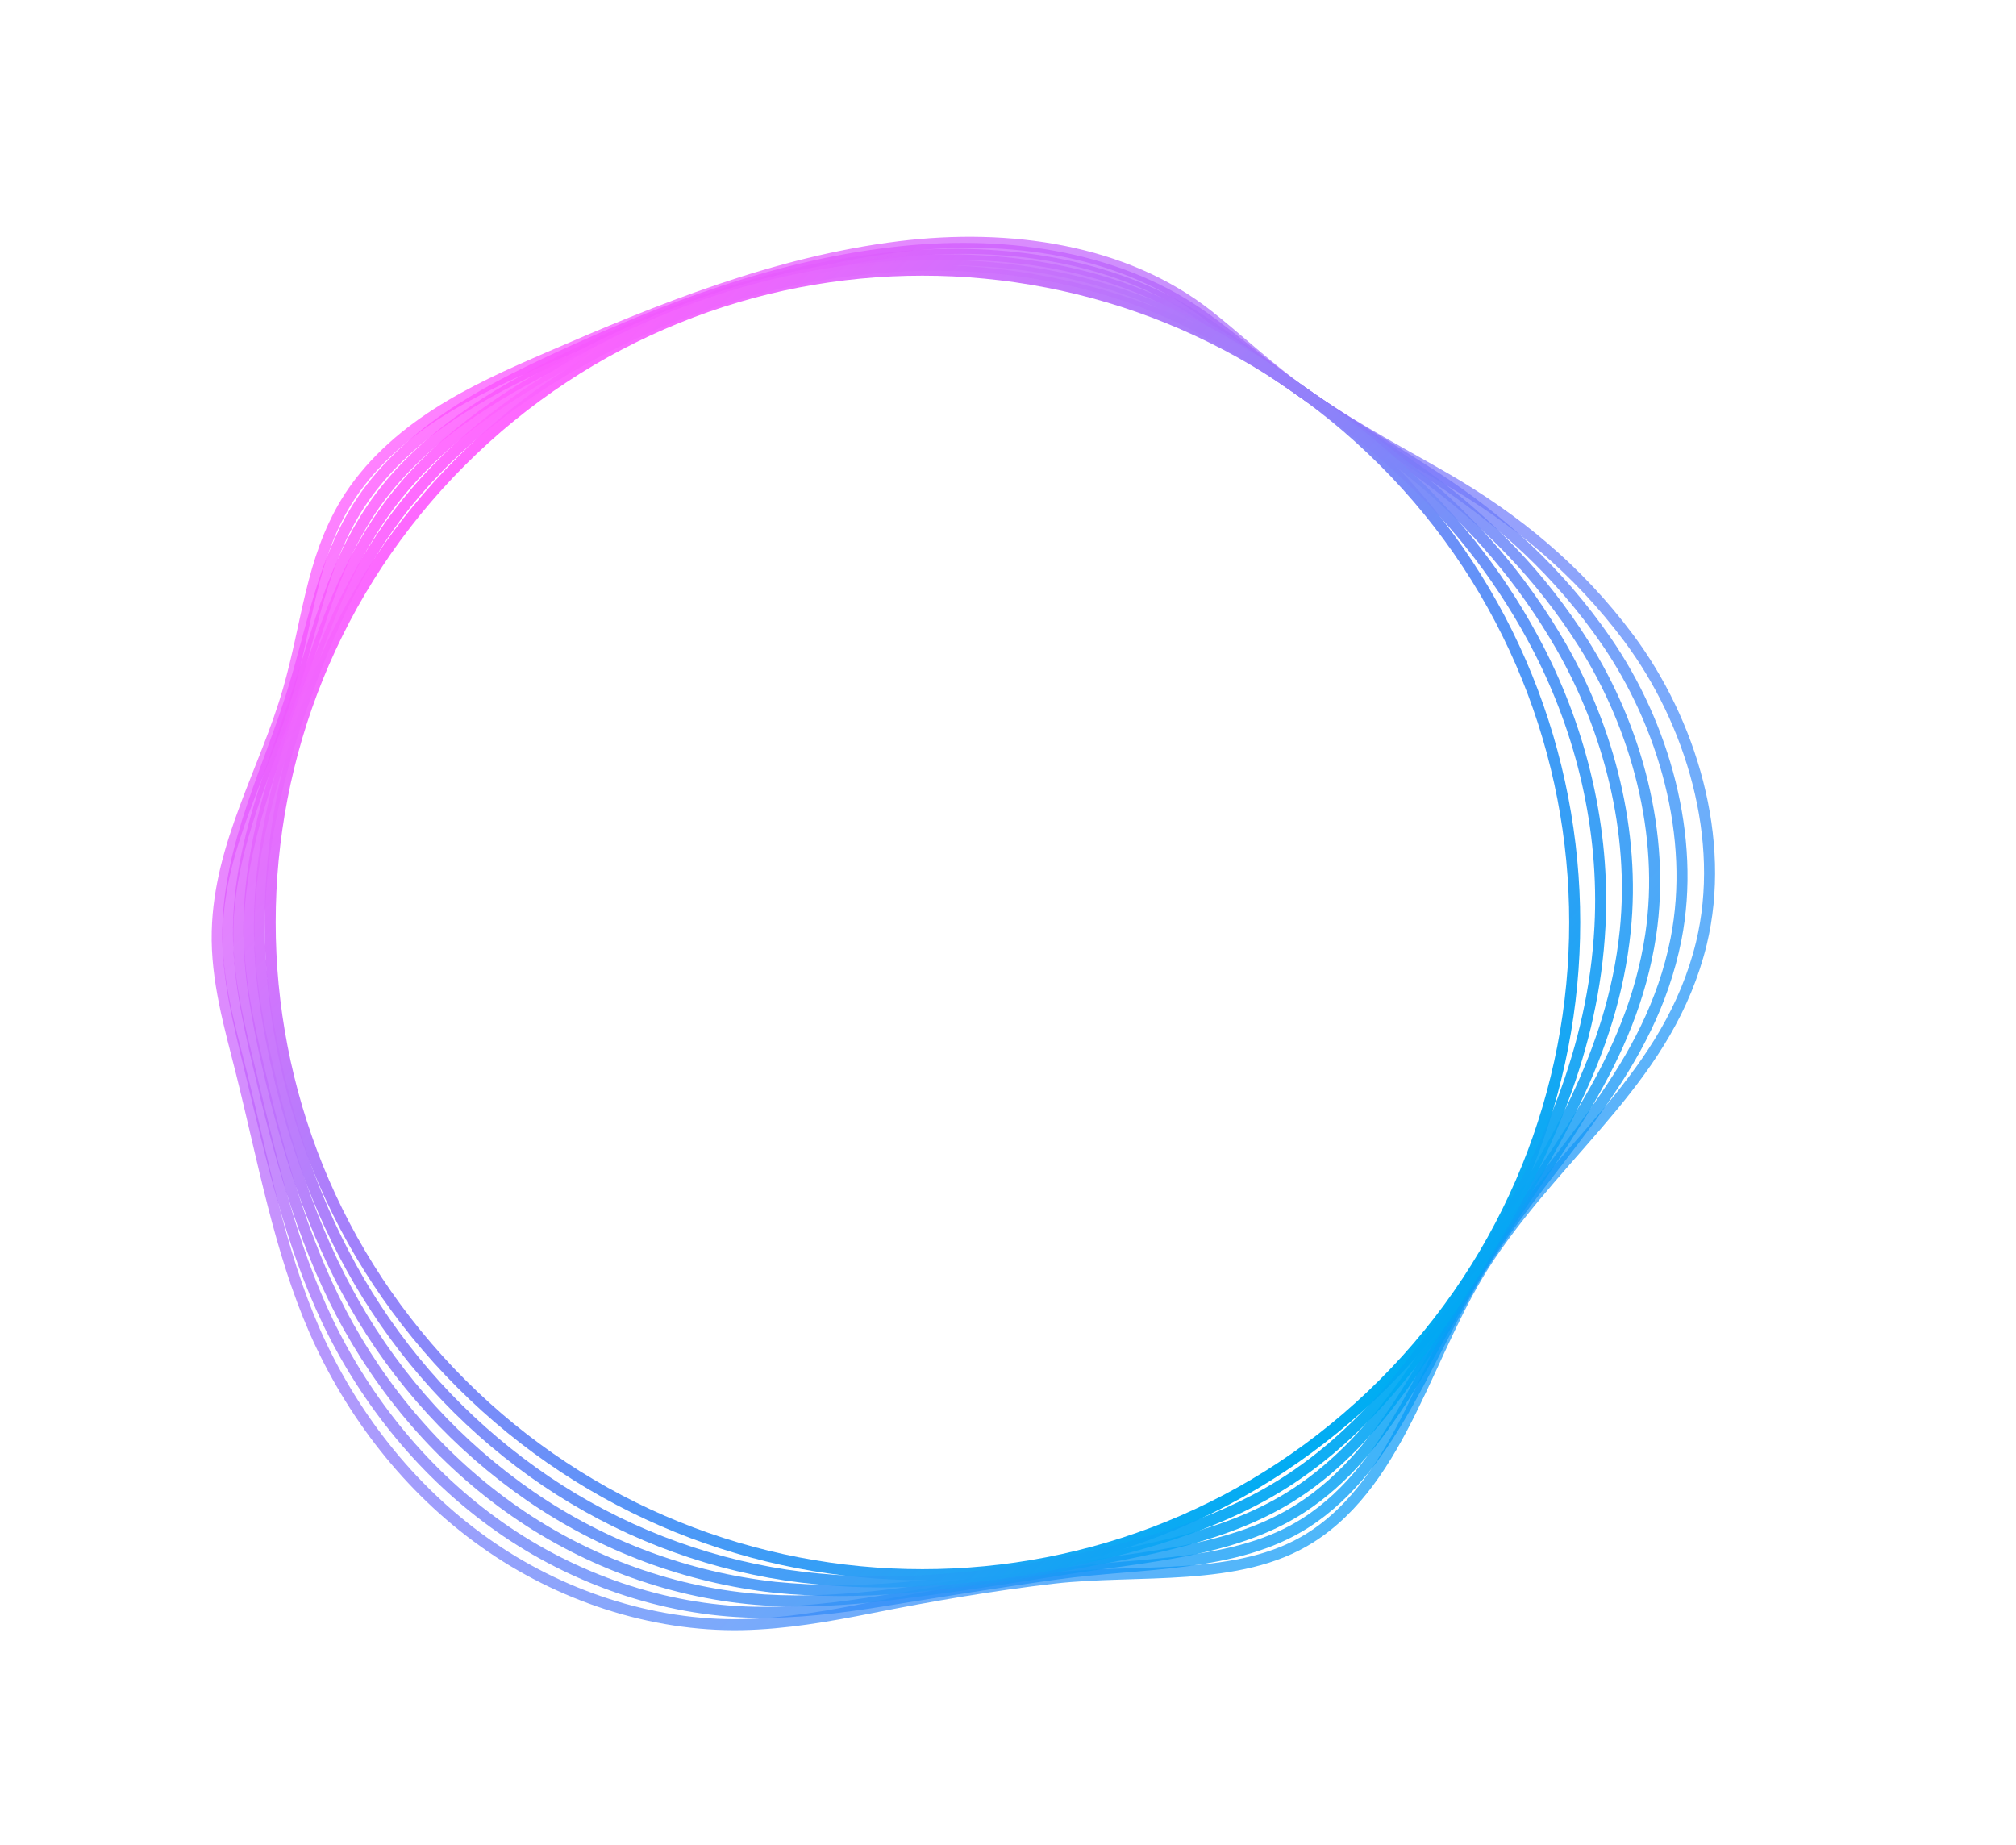 <svg width="366" height="335" viewBox="0 0 366 335" fill="none" xmlns="http://www.w3.org/2000/svg">
<path opacity="0.69" d="M163.338 44.782C183.12 42.35 204.128 45.262 219.321 57.244C224.242 61.132 228.839 65.413 233.973 69.346C242.933 76.202 253.013 81.402 262.268 86.745C275.202 94.216 286.372 103.378 295.681 115.827C307.024 131.033 313.458 152.353 308.873 171.294C303.001 195.263 284.142 207.733 270.38 228.188C259.205 244.788 254.76 268.527 237.836 279.209C224.943 287.366 206.592 284.758 191.317 286.517C180.364 287.78 169.05 289.719 158.179 291.881C150.207 293.463 142.576 294.796 134.719 294.952C118.34 295.272 101.503 289.687 87.946 280.029C74.216 270.27 63.718 256.614 57.12 241.61C50.719 226.974 47.865 210.911 43.793 194.648C41.693 186.307 39.225 177.917 39.438 169.1C39.807 153.255 48.152 139.841 52.343 125.271C55.825 113.244 56.444 101.733 62.825 91.207C66.806 84.645 72.847 79.249 79.269 75.124C85.69 70.998 92.571 67.939 99.633 64.872C119.636 56.215 140.661 47.571 163.338 44.782Z" stroke="url(#paint0_linear_16103_1188)" stroke-width="2" stroke-linecap="round" stroke-linejoin="round"/>
<path opacity="0.75" d="M164.166 45.635C183.477 43.707 203.595 46.787 218.731 57.711C223.688 61.287 228.331 65.232 233.366 68.972C242.162 75.492 251.713 80.864 260.431 86.54C272.594 94.429 283.043 103.972 291.597 116.364C302.037 131.512 307.938 151.893 304.272 170.527C299.577 194.09 283.289 208.172 270.203 228.06C259.463 244.385 253.456 265.984 236.987 276.506C224.394 284.573 207.142 283.65 192.166 285.717C181.607 287.177 170.67 288.964 160.041 290.679C152.106 291.958 144.458 292.864 136.72 292.7C120.506 292.356 104.156 286.668 90.751 277.249C77.173 267.714 66.556 254.567 59.523 239.981C52.712 225.768 49.222 210.074 45.331 194.004C43.334 185.782 41.193 177.469 41.361 168.772C41.661 153.086 48.898 139.48 53.253 125.173C56.895 113.338 58.584 102.077 65.117 91.821C69.218 85.412 75.049 80.04 81.286 75.775C87.523 71.51 94.212 68.205 101.125 64.998C120.674 55.985 141.616 47.886 164.166 45.635Z" stroke="url(#paint1_linear_16103_1188)" stroke-width="2" stroke-linecap="round" stroke-linejoin="round"/>
<path opacity="0.81" d="M164.99 46.504C183.854 45.069 203.058 48.321 218.144 58.196C223.123 61.456 227.822 65.073 232.763 68.616C241.375 74.799 250.417 80.372 258.619 86.351C270.019 94.659 279.737 104.579 287.537 116.918C297.055 132.009 302.427 151.43 299.675 169.777C296.153 192.934 282.452 208.627 270.035 227.95C259.73 244 252.152 263.462 236.151 273.817C223.848 281.797 207.7 282.56 193.015 284.938C182.845 286.578 172.29 288.219 161.898 289.498C154 290.466 146.381 290.933 138.721 290.466C122.671 289.42 106.789 283.667 93.551 274.473C80.13 265.164 69.357 252.53 61.931 238.358C54.717 224.567 50.572 209.242 46.873 193.364C44.974 185.265 43.182 177.027 43.289 168.452C43.51 152.927 49.641 139.124 54.201 125.083C58.002 113.441 60.737 102.426 67.446 92.441C71.645 86.2 77.288 80.844 83.336 76.448C89.385 72.052 95.885 68.489 102.647 65.146C121.707 55.752 142.572 48.194 164.99 46.504Z" stroke="url(#paint2_linear_16103_1188)" stroke-width="2" stroke-linecap="round" stroke-linejoin="round"/>
<path opacity="0.88" d="M165.819 47.324C184.19 46.373 202.529 49.785 217.554 58.63C222.561 61.57 227.314 64.859 232.156 68.21C240.62 74.053 249.134 79.802 256.798 86.117C267.535 94.821 276.572 105.435 283.453 117.422C292.064 132.456 296.899 150.93 295.062 168.977C292.716 191.728 281.616 209.058 269.846 227.794C260.005 243.582 250.835 260.887 235.294 271.081C223.282 278.971 208.229 281.411 193.843 284.11C183.886 286.004 173.838 287.39 163.74 288.264C156.075 288.959 148.361 288.931 140.702 288.182C124.78 286.401 109.542 280.728 96.332 271.664C83.158 262.574 72.212 250.621 64.313 236.701C56.698 223.332 51.904 208.377 48.39 192.696C46.594 184.716 45.109 176.551 45.191 168.091C45.339 152.726 50.362 138.726 55.107 124.951C59.068 113.502 62.857 102.738 69.738 93.023C74.044 86.946 79.486 81.603 85.346 77.063C91.206 72.523 97.521 68.718 104.131 65.24C122.745 55.526 143.523 48.489 165.819 47.324Z" stroke="url(#paint3_linear_16103_1188)" stroke-width="2" stroke-linecap="round" stroke-linejoin="round"/>
<path d="M251.201 251.201C297.446 204.956 297.445 129.978 251.201 83.734C204.956 37.489 129.978 37.489 83.734 83.734C37.489 129.978 37.489 204.956 83.734 251.201C129.978 297.445 204.956 297.445 251.201 251.201Z" stroke="url(#paint4_linear_16103_1188)" stroke-width="2" stroke-linecap="round" stroke-linejoin="round"/>
<path opacity="0.94" d="M166.643 48.189C184.547 47.722 202 51.318 216.967 59.114C221.981 61.766 226.85 64.683 231.554 67.852C239.849 73.36 247.834 79.302 254.977 85.928C264.938 95.092 273.205 105.94 279.397 117.976C287.094 132.952 291.4 150.474 290.469 168.226C289.292 190.571 280.758 209.508 269.678 227.687C260.247 243.196 249.531 258.369 234.453 268.395C222.733 276.186 208.786 280.312 194.676 283.33C185.102 285.397 175.37 286.654 165.585 287.086C157.933 287.435 150.266 287.055 142.686 285.95C127.08 283.568 112.199 277.745 99.12 268.904C86.052 260.043 75.004 248.522 66.7 235.093C58.683 222.147 53.241 207.561 49.911 192.072C48.218 184.211 47.041 176.124 47.102 167.792C47.176 152.586 51.088 138.389 56.021 124.881C60.122 113.621 64.981 103.106 72.014 93.666C76.471 87.767 81.618 82.422 87.347 77.747C93.049 73.093 99.159 68.962 105.603 65.404C123.782 55.288 144.483 48.772 166.643 48.189Z" stroke="url(#paint5_linear_16103_1188)" stroke-width="2" stroke-linecap="round" stroke-linejoin="round"/>
<defs>
<linearGradient id="paint0_linear_16103_1188" x1="72.785" y1="79.003" x2="256.314" y2="262.536" gradientUnits="userSpaceOnUse">
<stop stop-color="#FF48FF"/>
<stop offset="1" stop-color="#0097F7"/>
</linearGradient>
<linearGradient id="paint1_linear_16103_1188" x1="74.729" y1="80.097" x2="255.018" y2="260.386" gradientUnits="userSpaceOnUse">
<stop stop-color="#FF4EFF"/>
<stop offset="1" stop-color="#009BF6"/>
</linearGradient>
<linearGradient id="paint2_linear_16103_1188" x1="76.751" y1="81.111" x2="253.829" y2="258.189" gradientUnits="userSpaceOnUse">
<stop stop-color="#FF55FF"/>
<stop offset="1" stop-color="#00A0F5"/>
</linearGradient>
<linearGradient id="paint3_linear_16103_1188" x1="78.871" y1="82.017" x2="252.791" y2="255.937" gradientUnits="userSpaceOnUse">
<stop stop-color="#FF5BFF"/>
<stop offset="1" stop-color="#00A4F4"/>
</linearGradient>
<linearGradient id="paint4_linear_16103_1188" x1="83.441" y1="83.441" x2="251.489" y2="251.493" gradientUnits="userSpaceOnUse">
<stop stop-color="#FF68FF"/>
<stop offset="1" stop-color="#00ADF3"/>
</linearGradient>
<linearGradient id="paint5_linear_16103_1188" x1="81.093" y1="82.799" x2="251.967" y2="253.673" gradientUnits="userSpaceOnUse">
<stop stop-color="#FF62FF"/>
<stop offset="1" stop-color="#00A9F4"/>
</linearGradient>
</defs>
</svg>
